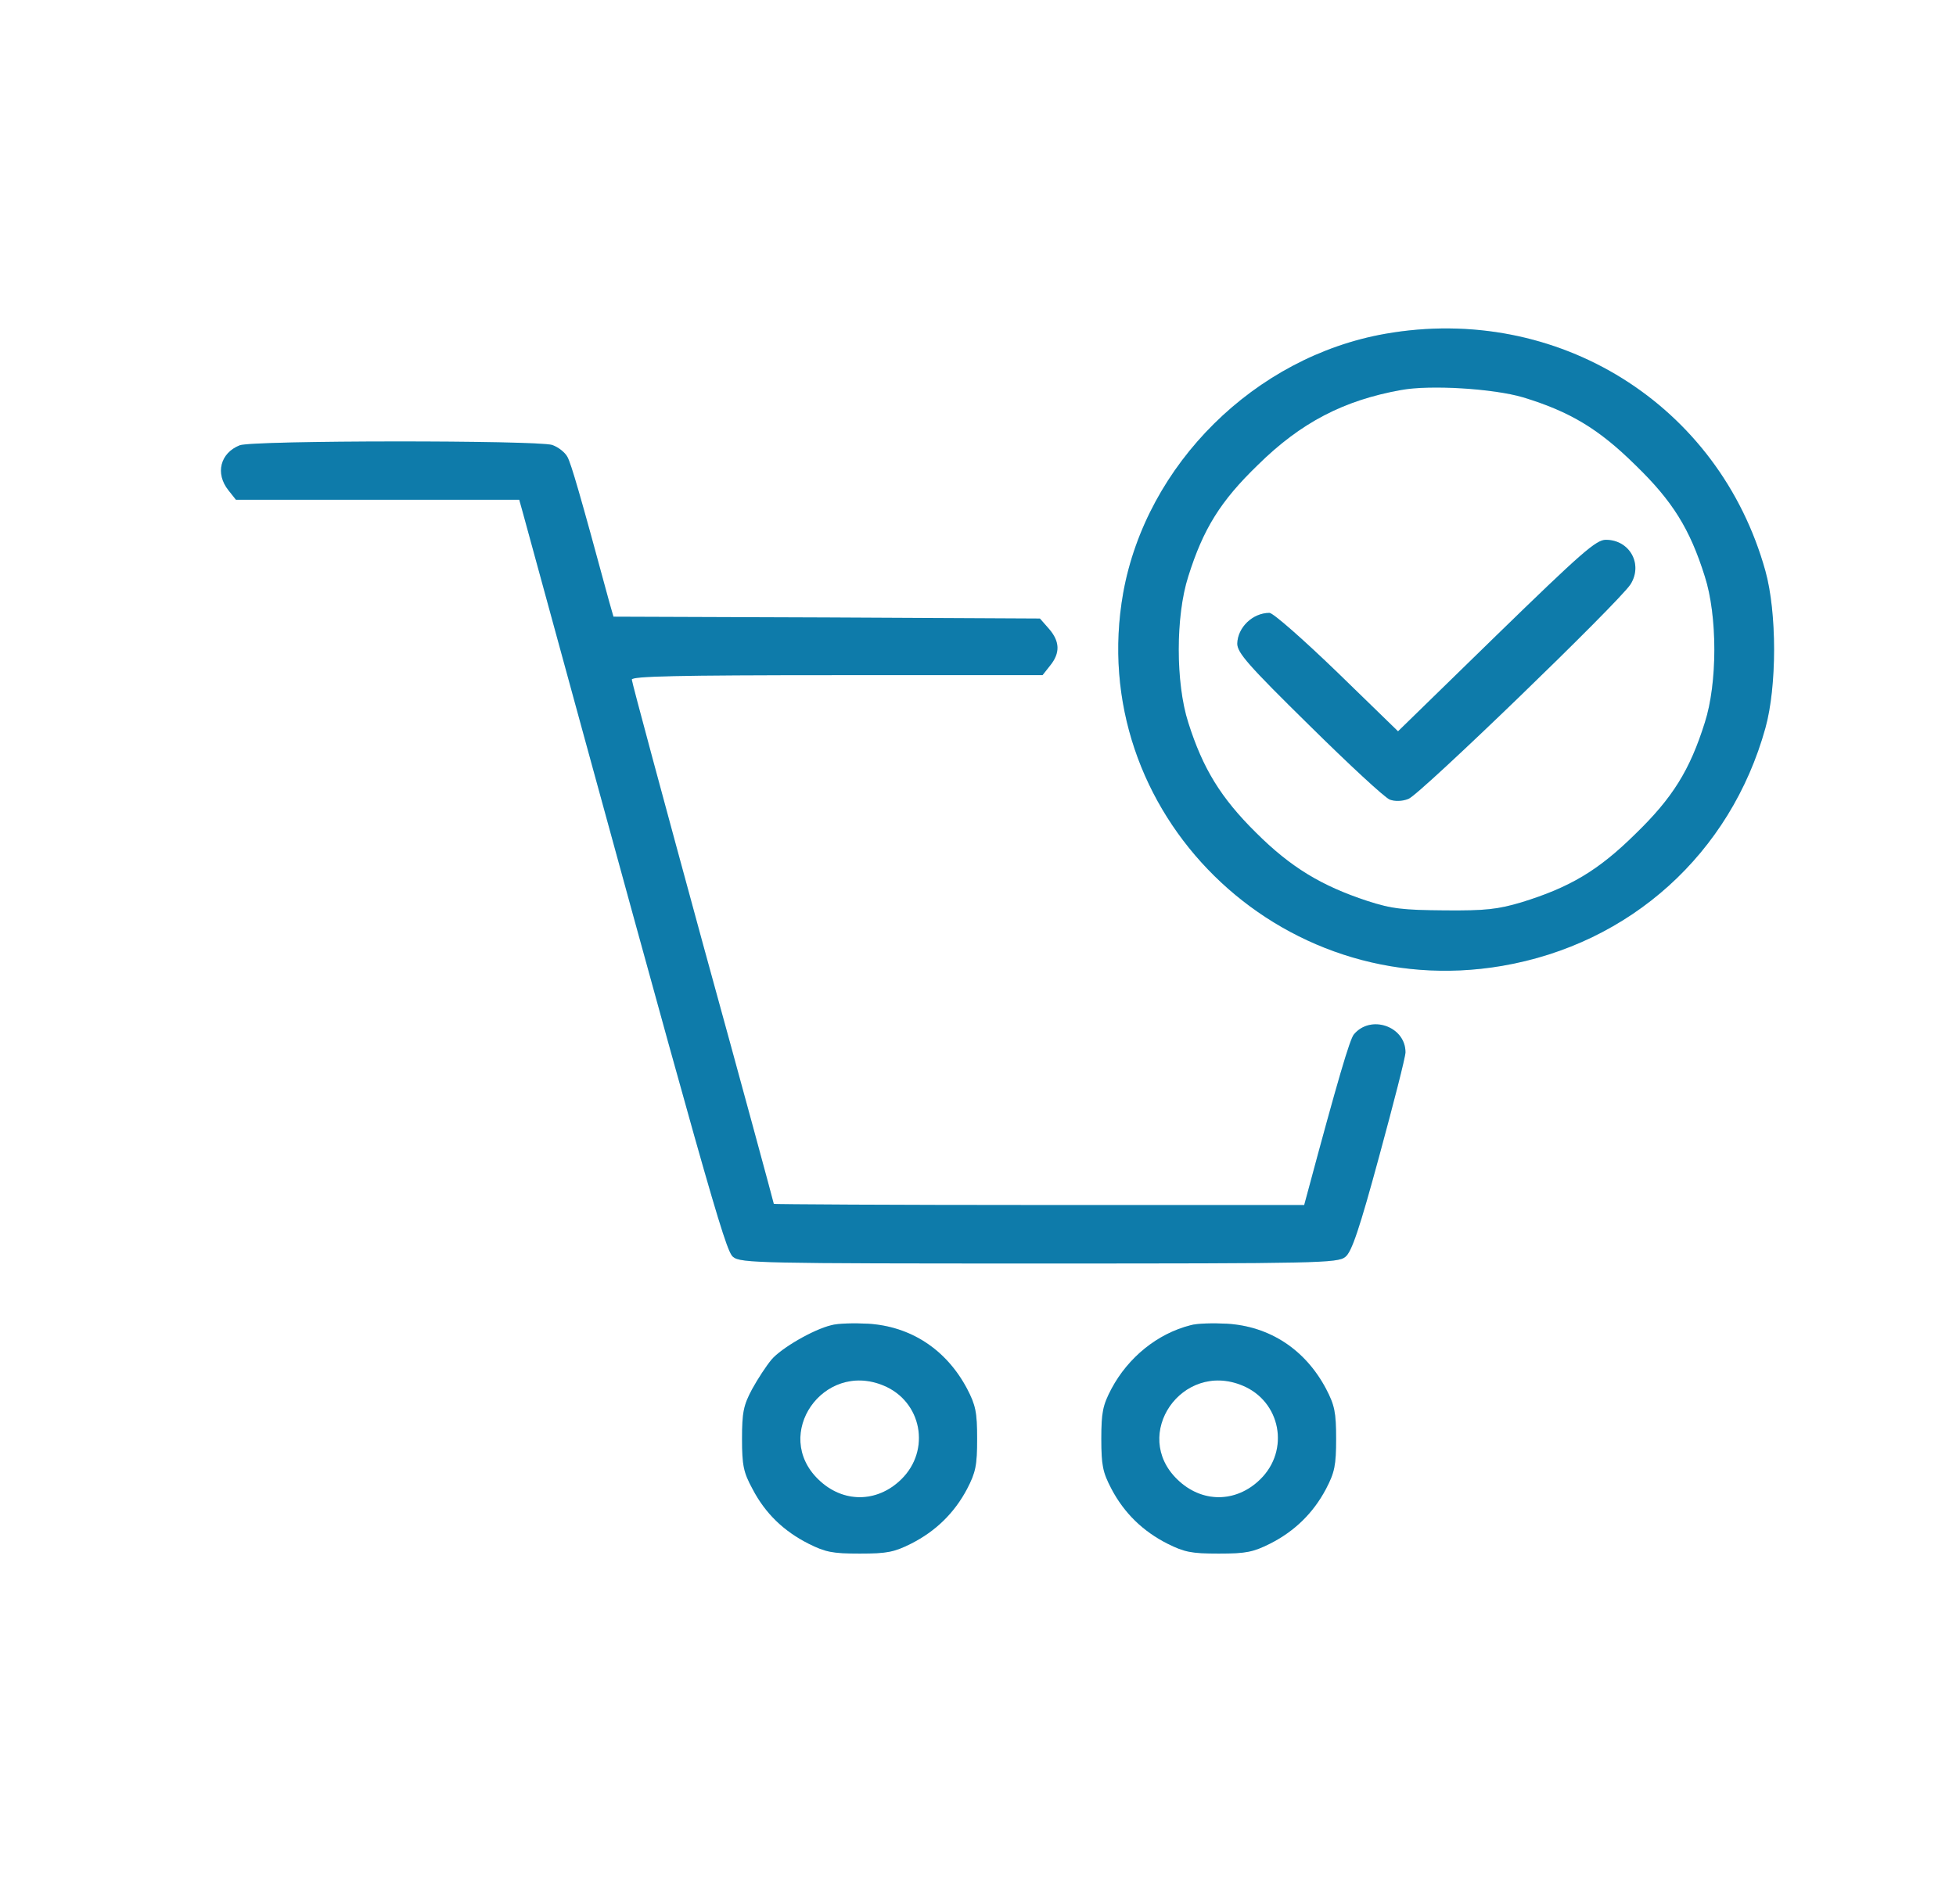 <svg width="38" height="37" viewBox="0 0 38 37" fill="none" xmlns="http://www.w3.org/2000/svg">
<path d="M26.912 6.486C24.378 6.933 22.272 9.021 21.821 11.52C21.066 15.78 24.842 19.508 29.177 18.769C31.675 18.343 33.621 16.582 34.297 14.147C34.522 13.338 34.522 11.903 34.297 11.094C33.396 7.856 30.259 5.897 26.912 6.486ZM29.591 7.721C30.499 7.998 31.058 8.332 31.77 9.035C32.496 9.738 32.83 10.277 33.12 11.2C33.367 11.967 33.367 13.274 33.12 14.041C32.83 14.964 32.496 15.503 31.77 16.206C31.051 16.916 30.499 17.243 29.555 17.534C29.098 17.669 28.865 17.697 28.066 17.69C27.26 17.683 27.043 17.662 26.563 17.506C25.677 17.214 25.082 16.859 24.399 16.178C23.717 15.503 23.368 14.935 23.085 14.041C22.838 13.274 22.838 11.967 23.085 11.2C23.375 10.277 23.709 9.738 24.436 9.035C25.271 8.211 26.106 7.778 27.217 7.579C27.783 7.473 29.018 7.551 29.591 7.721Z" fill="#119AD5"/>
<path d="M26.912 6.486C24.378 6.933 22.272 9.021 21.821 11.52C21.066 15.78 24.842 19.508 29.177 18.769C31.675 18.343 33.621 16.582 34.297 14.147C34.522 13.338 34.522 11.903 34.297 11.094C33.396 7.856 30.259 5.897 26.912 6.486ZM29.591 7.721C30.499 7.998 31.058 8.332 31.77 9.035C32.496 9.738 32.83 10.277 33.12 11.2C33.367 11.967 33.367 13.274 33.12 14.041C32.83 14.964 32.496 15.503 31.77 16.206C31.051 16.916 30.499 17.243 29.555 17.534C29.098 17.669 28.865 17.697 28.066 17.69C27.26 17.683 27.043 17.662 26.563 17.506C25.677 17.214 25.082 16.859 24.399 16.178C23.717 15.503 23.368 14.935 23.085 14.041C22.838 13.274 22.838 11.967 23.085 11.2C23.375 10.277 23.709 9.738 24.436 9.035C25.271 8.211 26.106 7.778 27.217 7.579C27.783 7.473 29.018 7.551 29.591 7.721Z" fill="black" fill-opacity="0.2"/>
<path d="M29.069 12.349L27.16 14.21L25.976 13.059C25.322 12.428 24.734 11.909 24.662 11.909C24.335 11.909 24.044 12.193 24.037 12.506C24.037 12.683 24.248 12.925 25.439 14.096C26.201 14.849 26.905 15.502 27 15.537C27.094 15.573 27.239 15.573 27.363 15.523C27.588 15.438 31.444 11.71 31.676 11.355C31.923 10.965 31.662 10.489 31.197 10.489C31.008 10.489 30.725 10.738 29.069 12.349Z" fill="#119AD5"/>
<path d="M29.069 12.349L27.16 14.21L25.976 13.059C25.322 12.428 24.734 11.909 24.662 11.909C24.335 11.909 24.044 12.193 24.037 12.506C24.037 12.683 24.248 12.925 25.439 14.096C26.201 14.849 26.905 15.502 27 15.537C27.094 15.573 27.239 15.573 27.363 15.523C27.588 15.438 31.444 11.71 31.676 11.355C31.923 10.965 31.662 10.489 31.197 10.489C31.008 10.489 30.725 10.738 29.069 12.349Z" fill="black" fill-opacity="0.2"/>
<path d="M4.656 8.653C4.279 8.803 4.177 9.2 4.438 9.527L4.584 9.711H7.336H10.088L10.161 9.974C13.741 23.067 14.089 24.309 14.242 24.423C14.387 24.544 14.779 24.551 20.189 24.551C25.599 24.551 25.991 24.544 26.136 24.423C26.259 24.331 26.412 23.876 26.797 22.456C27.073 21.441 27.305 20.539 27.305 20.447C27.305 19.943 26.63 19.708 26.303 20.099C26.223 20.191 25.984 21.008 25.41 23.145L25.337 23.415H20.189C17.35 23.415 15.033 23.401 15.033 23.393C15.033 23.379 14.416 21.1 13.653 18.331C12.898 15.562 12.274 13.254 12.274 13.205C12.274 13.141 13.123 13.119 16.26 13.119H20.254L20.399 12.935C20.603 12.686 20.588 12.459 20.378 12.218L20.203 12.019L16.057 11.998L11.918 11.983L11.831 11.678C11.272 9.612 11.097 9.016 11.025 8.881C10.981 8.795 10.851 8.689 10.727 8.646C10.444 8.554 4.903 8.554 4.656 8.653Z" fill="#119AD5"/>
<path d="M4.656 8.653C4.279 8.803 4.177 9.2 4.438 9.527L4.584 9.711H7.336H10.088L10.161 9.974C13.741 23.067 14.089 24.309 14.242 24.423C14.387 24.544 14.779 24.551 20.189 24.551C25.599 24.551 25.991 24.544 26.136 24.423C26.259 24.331 26.412 23.876 26.797 22.456C27.073 21.441 27.305 20.539 27.305 20.447C27.305 19.943 26.63 19.708 26.303 20.099C26.223 20.191 25.984 21.008 25.41 23.145L25.337 23.415H20.189C17.35 23.415 15.033 23.401 15.033 23.393C15.033 23.379 14.416 21.1 13.653 18.331C12.898 15.562 12.274 13.254 12.274 13.205C12.274 13.141 13.123 13.119 16.26 13.119H20.254L20.399 12.935C20.603 12.686 20.588 12.459 20.378 12.218L20.203 12.019L16.057 11.998L11.918 11.983L11.831 11.678C11.272 9.612 11.097 9.016 11.025 8.881C10.981 8.795 10.851 8.689 10.727 8.646C10.444 8.554 4.903 8.554 4.656 8.653Z" fill="black" fill-opacity="0.2"/>
<path d="M16.151 25.75C15.796 25.835 15.178 26.197 14.99 26.417C14.888 26.538 14.721 26.794 14.612 26.992C14.445 27.305 14.416 27.44 14.416 27.958C14.416 28.476 14.445 28.611 14.619 28.931C14.866 29.407 15.229 29.754 15.709 29.996C16.035 30.159 16.173 30.188 16.703 30.188C17.233 30.188 17.372 30.159 17.698 29.996C18.177 29.754 18.541 29.399 18.788 28.931C18.954 28.611 18.983 28.476 18.983 27.958C18.983 27.44 18.954 27.305 18.788 26.985C18.381 26.218 17.691 25.771 16.863 25.721C16.595 25.707 16.275 25.714 16.151 25.75ZM17.161 26.921C17.909 27.227 18.09 28.178 17.509 28.746C17.037 29.208 16.369 29.208 15.897 28.746C14.997 27.873 15.992 26.439 17.161 26.921Z" fill="#119AD5"/>
<path d="M16.151 25.75C15.796 25.835 15.178 26.197 14.99 26.417C14.888 26.538 14.721 26.794 14.612 26.992C14.445 27.305 14.416 27.44 14.416 27.958C14.416 28.476 14.445 28.611 14.619 28.931C14.866 29.407 15.229 29.754 15.709 29.996C16.035 30.159 16.173 30.188 16.703 30.188C17.233 30.188 17.372 30.159 17.698 29.996C18.177 29.754 18.541 29.399 18.788 28.931C18.954 28.611 18.983 28.476 18.983 27.958C18.983 27.44 18.954 27.305 18.788 26.985C18.381 26.218 17.691 25.771 16.863 25.721C16.595 25.707 16.275 25.714 16.151 25.75ZM17.161 26.921C17.909 27.227 18.09 28.178 17.509 28.746C17.037 29.208 16.369 29.208 15.897 28.746C14.997 27.873 15.992 26.439 17.161 26.921Z" fill="black" fill-opacity="0.2"/>
<path d="M23.132 25.75C22.486 25.913 21.919 26.375 21.593 26.985C21.425 27.305 21.396 27.44 21.396 27.958C21.396 28.476 21.425 28.611 21.593 28.931C21.839 29.399 22.203 29.754 22.682 29.996C23.009 30.159 23.146 30.188 23.677 30.188C24.207 30.188 24.345 30.159 24.672 29.996C25.151 29.754 25.514 29.399 25.761 28.931C25.928 28.611 25.957 28.476 25.957 27.958C25.957 27.44 25.928 27.305 25.761 26.985C25.354 26.218 24.664 25.771 23.836 25.721C23.568 25.707 23.255 25.714 23.132 25.75ZM24.134 26.921C24.882 27.227 25.064 28.178 24.483 28.746C24.011 29.208 23.343 29.208 22.871 28.746C21.97 27.873 22.965 26.439 24.134 26.921Z" fill="#119AD5"/>
<path d="M23.132 25.75C22.486 25.913 21.919 26.375 21.593 26.985C21.425 27.305 21.396 27.44 21.396 27.958C21.396 28.476 21.425 28.611 21.593 28.931C21.839 29.399 22.203 29.754 22.682 29.996C23.009 30.159 23.146 30.188 23.677 30.188C24.207 30.188 24.345 30.159 24.672 29.996C25.151 29.754 25.514 29.399 25.761 28.931C25.928 28.611 25.957 28.476 25.957 27.958C25.957 27.44 25.928 27.305 25.761 26.985C25.354 26.218 24.664 25.771 23.836 25.721C23.568 25.707 23.255 25.714 23.132 25.75ZM24.134 26.921C24.882 27.227 25.064 28.178 24.483 28.746C24.011 29.208 23.343 29.208 22.871 28.746C21.97 27.873 22.965 26.439 24.134 26.921Z" fill="black" fill-opacity="0.2"/>
</svg>

